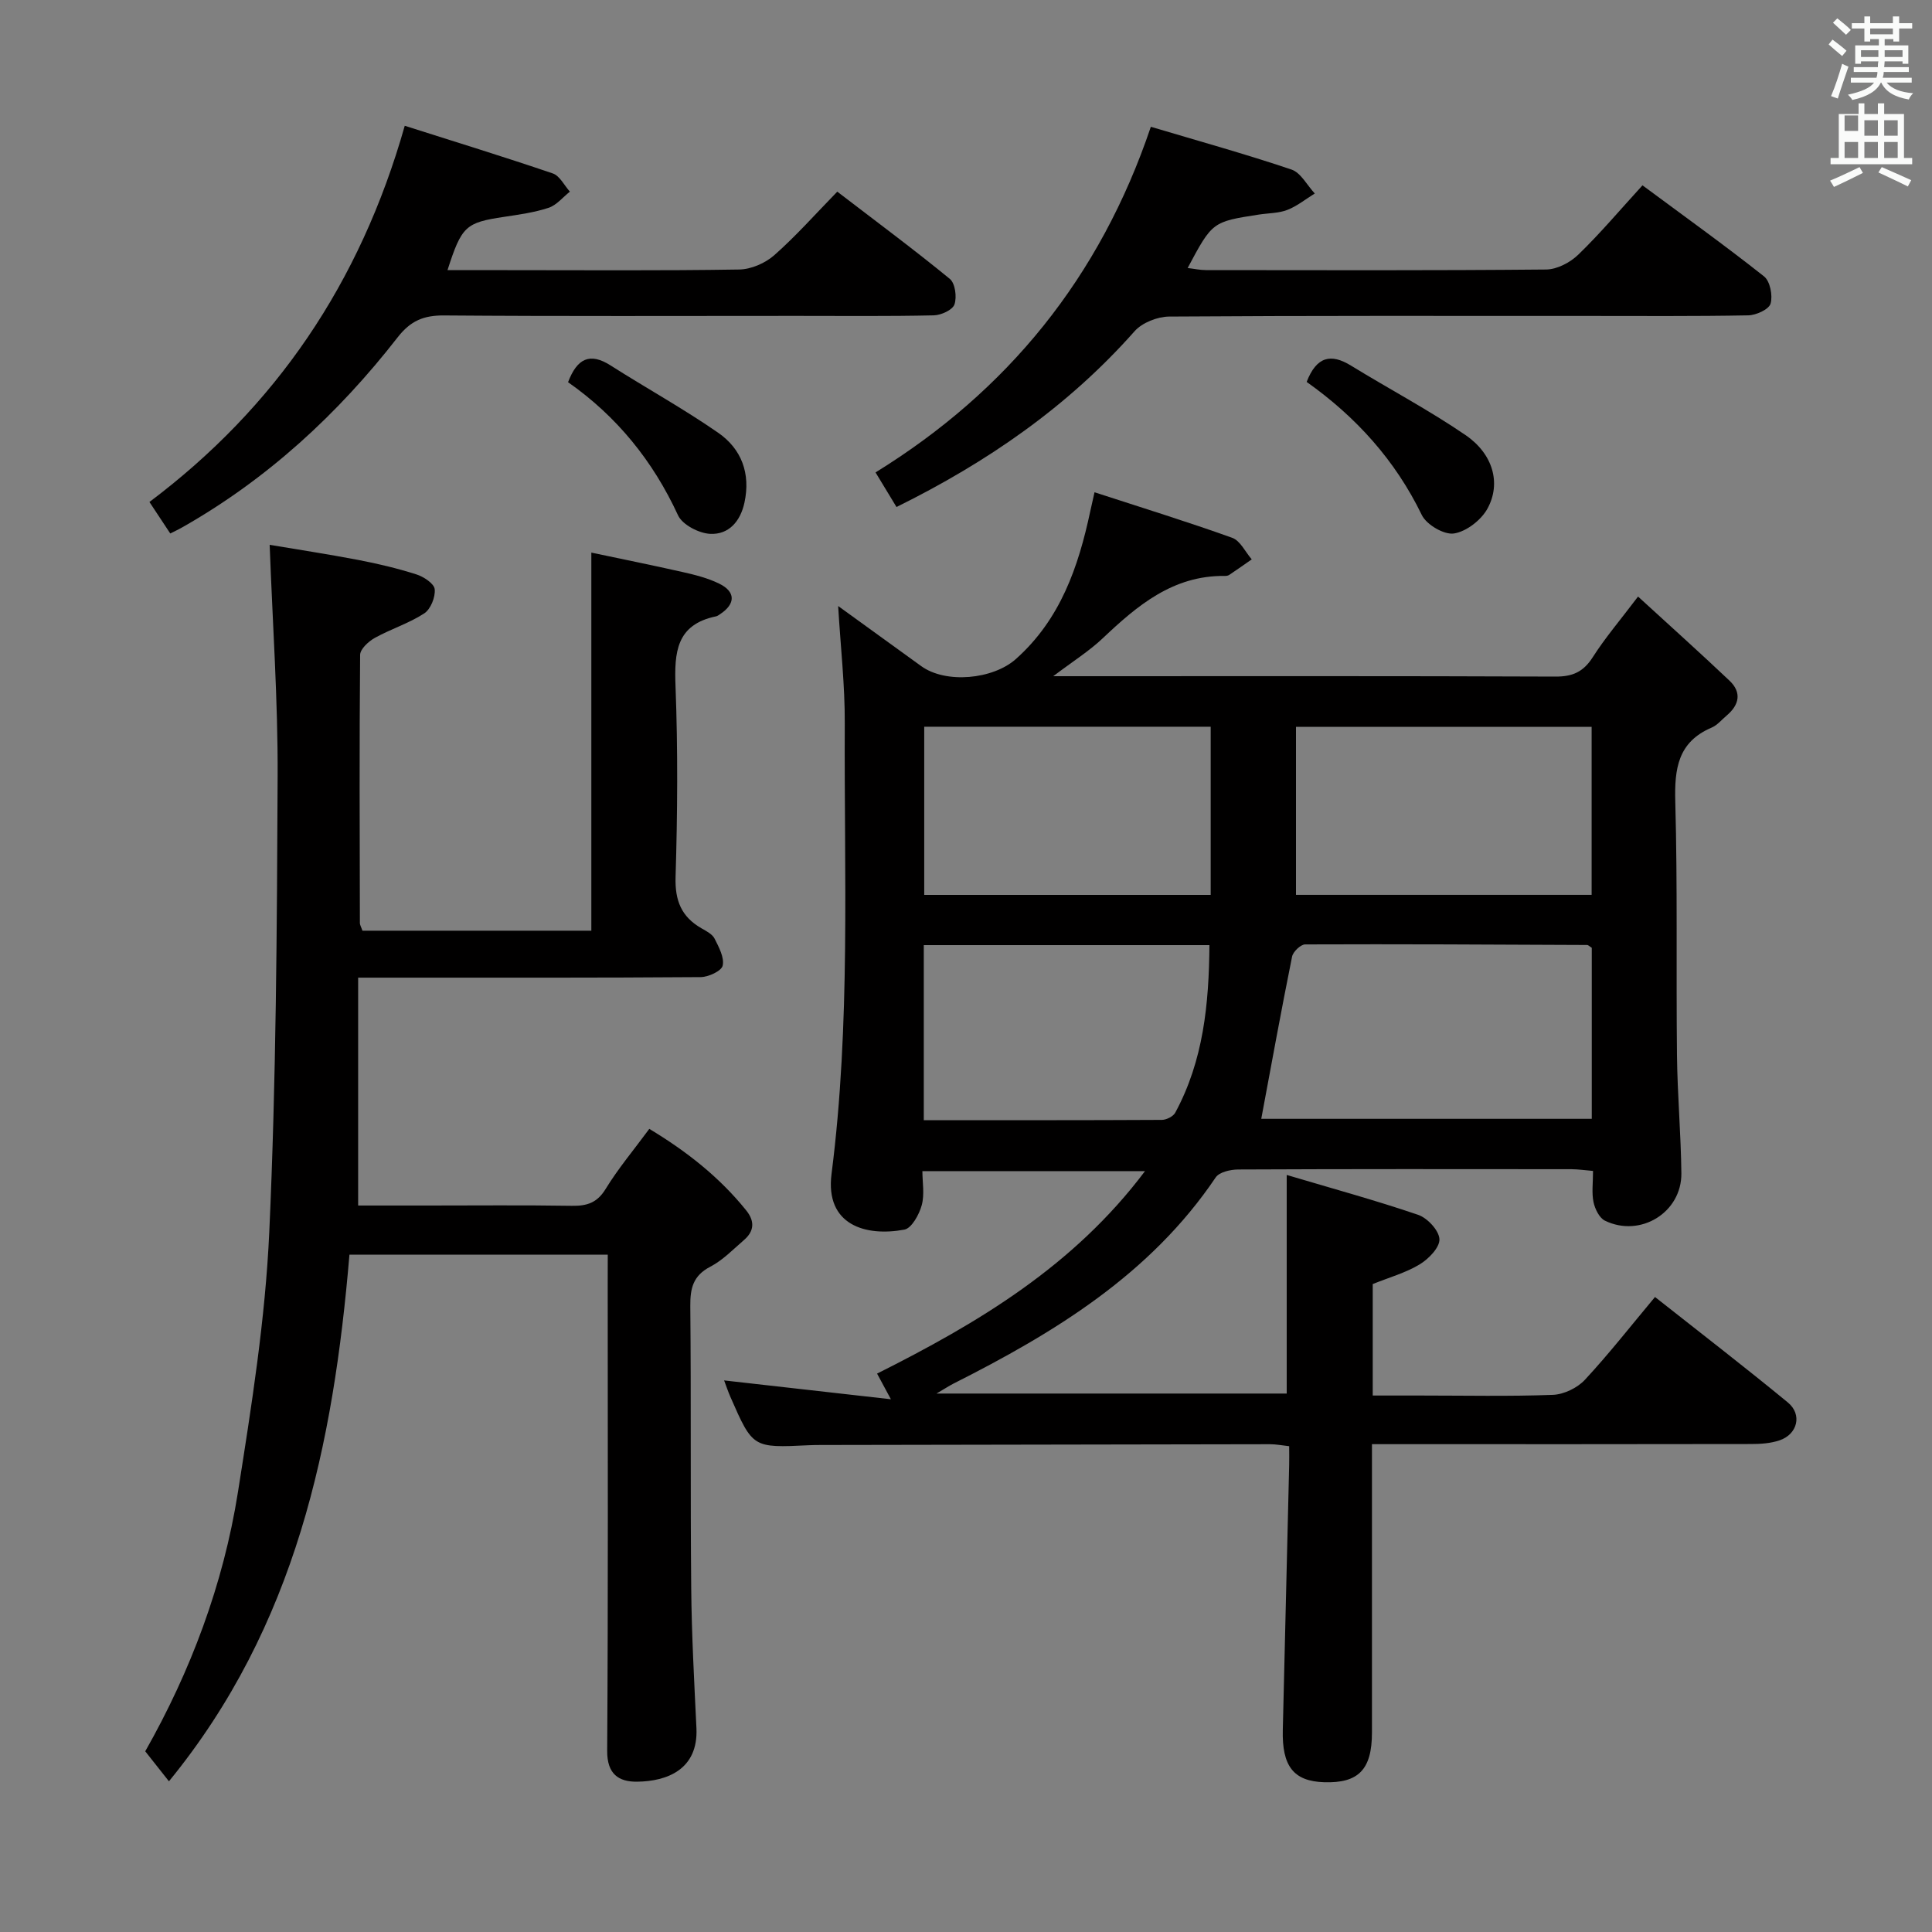 <svg enable-background="new 0 0 400 400" viewBox="0 0 400 400" xmlns="http://www.w3.org/2000/svg"><rect x="0" y="0" width="400" height="400" fill="#808080" stroke="none"/><path d="m378.6 9.2.8-1c.9.7 1.9 1.4 2.9 2.3l-.9 1.1c-1.1-.9-2-1.7-2.8-2.4zm.5 10.7c.9-2.1 1.6-4.3 2.3-6.7.4.2.8.4 1.3.6-.7 2.1-1.5 4.3-2.2 6.6zm.4-15.2.9-.9c1 .8 2 1.6 2.8 2.4l-1 1c-1-.9-1.9-1.8-2.7-2.5zm12.5-1.3h1.2v1.4h2.7v1.1h-2.7v2.7h-1.2v-.5h-1.8v1.3h4.9v3.8h-1.2v-.5h-3.7c0 .4-.1.9-.1 1.2h5.1v1h-5.2c0 .5-.1.9-.2 1.2h6v1h-5.2c1.1 1.3 2.9 2 5.5 2.2-.4.4-.7.8-.9 1.3-2.9-.5-4.8-1.6-5.7-3.5h-.1c-.8 1.7-2.7 2.9-5.9 3.6-.2-.4-.6-.8-.9-1.1 2.8-.6 4.6-1.4 5.4-2.5h-4.8v-1h5.3c.1-.3.2-.7.2-1.2h-4.9v-1h5c0-.4 0-.8.1-1.2h-3.6v.5h-1.2v-3.8h4.9v-1.3h-1.8v.5h-1.2v-2.7h-2.6v-1.1h2.6v-1.4h1.2v1.4h4.7v-1.4zm-6.7 8.4h3.6c0-.4 0-.9 0-1.4h-3.6zm1.9-4.7h4.7v-1.2h-4.7zm6.7 3.3h-3.7v1.4h3.7z" fill="#fafbfa"/><path d="m384.7 21.4h1.3v2.2h2.8v-2.2h1.3v2.2h4.1v9.1h1.7v1.3h-16.9v-1.3h1.7v-9.1h4.1v-2.2zm.3 13.2.7 1.2c-1.8.9-3.8 1.9-6 2.9-.2-.4-.5-.8-.8-1.3 2.4-1 4.4-2 6.1-2.8zm-3.1-7.5h2.8v-3.2h-2.8v4.2zm0 5.6h2.8v-3.3h-2.8zm4.1-4.6h2.8v-3.2h-2.8zm0 4.6h2.8v-3.3h-2.8zm3.6 1.9c2.1.9 4.1 1.8 6.1 2.7l-.7 1.3c-2.2-1.1-4.2-2-6.1-2.9zm3.3-9.7h-2.8v3.2h2.8zm-2.8 7.8h2.8v-3.3h-2.8z" fill="#fafbfa"/><g fill="#010000"><path d="m218.06 140h5.48c32.83 0 65.66-.06 98.48.08 3.57.02 5.8-.97 7.74-4.01 2.57-4.03 5.71-7.7 9.38-12.56 6.56 6.01 12.82 11.62 18.93 17.41 2.58 2.45 2.03 5.02-.59 7.23-1.02.86-1.93 1.99-3.1 2.49-7.01 2.99-7.72 8.53-7.53 15.37.48 17.48.16 34.99.35 52.48.09 8.14.82 16.28.91 24.42.09 8.1-8.47 13.39-15.82 9.82-1.17-.57-2.07-2.43-2.37-3.85-.4-1.91-.1-3.96-.1-6.45-1.64-.14-3.06-.35-4.48-.36-23-.02-45.99-.05-68.99.06-1.59.01-3.91.53-4.66 1.65-13.54 20.08-33.35 32.12-54.32 42.7-.86.44-1.67.98-3.48 2.04h72.51c0-14.79 0-29.5 0-45.26 9.24 2.75 18.33 5.23 27.22 8.26 1.92.66 4.32 3.24 4.4 5.04.08 1.71-2.24 4.1-4.1 5.22-2.91 1.76-6.32 2.7-9.71 4.07v23.08h9.81c9.17 0 18.34.2 27.49-.14 2.27-.09 5.05-1.43 6.61-3.1 4.97-5.35 9.48-11.12 14.53-17.16 9.32 7.36 18.53 14.45 27.5 21.83 3.03 2.49 2.02 6.59-1.72 7.85-1.84.62-3.9.76-5.87.76-24.16.05-48.33.03-72.49.03-1.8 0-3.6 0-6.02 0v5.7 53.99c0 7.67-2.78 10.54-9.94 10.3-6.28-.21-8.71-3.31-8.52-10.83.45-18.3.89-36.61 1.32-54.91.03-1.15 0-2.31 0-3.83-1.45-.16-2.71-.41-3.97-.41-30.99.04-61.99.1-92.98.16-.83 0-1.67.01-2.5.05-11.6.56-11.6.57-16.21-9.94-.52-1.19-.93-2.42-1.33-3.48 11.21 1.27 22.3 2.52 34.53 3.9-1.39-2.57-2.05-3.81-2.86-5.31 20.93-10.5 40.7-22.26 55.47-41.92-15.6 0-30.46 0-46.09 0 0 2.28.48 4.82-.14 7.07-.53 1.93-2.09 4.76-3.59 5.04-7.99 1.49-16.43-.92-15.08-11.53 3.97-31.03 2.59-62.17 2.74-93.28.04-7.91-.87-15.83-1.37-24.3 5.76 4.17 11.48 8.29 17.18 12.43 5.1 3.71 14.87 2.77 19.61-1.45 9.22-8.21 12.95-19.06 15.41-30.61.2-.94.42-1.88.88-3.92 9.73 3.17 19.2 6.09 28.51 9.43 1.67.6 2.71 2.93 4.04 4.46-1.56 1.08-3.1 2.18-4.68 3.23-.26.17-.64.21-.97.2-10.64-.1-18 6.09-25.16 12.87-2.8 2.66-6.16 4.77-10.29 7.89zm43.07 91.64h68.43c0-12.02 0-23.75 0-35.41-.42-.25-.7-.58-.98-.58-19.45-.09-38.9-.2-58.35-.12-.94 0-2.52 1.51-2.72 2.53-2.25 11.13-4.27 22.29-6.38 33.58zm68.4-81.16c-20.51 0-40.73 0-61.21 0v34.79h61.21c0-11.72 0-23.11 0-34.79zm-138.18-.02v34.82h59.31c0-11.72 0-23.13 0-34.82-19.86 0-39.44 0-59.31 0zm-.09 81.46c16.7 0 32.99.03 49.29-.06.95-.01 2.34-.7 2.77-1.49 5.84-10.79 6.98-22.51 7.08-34.69-20.04 0-39.46 0-59.14 0z"/><path d="m125.83 259.76c-18.02 0-35.58 0-53.48 0-3.31 39.29-11.07 76.87-37.37 109.04-1.61-2.04-3.1-3.93-4.91-6.21 9.36-16.5 16.16-34.5 19.19-53.64 2.82-17.86 5.67-35.84 6.49-53.86 1.43-31.41 1.59-62.89 1.73-94.35.07-15.74-1.04-31.49-1.65-47.94 5.7.96 12.02 1.92 18.29 3.12 4.07.78 8.13 1.74 12.08 3 1.52.48 3.68 1.9 3.8 3.07.17 1.63-.84 4.14-2.17 5.01-3.16 2.06-6.9 3.22-10.23 5.07-1.31.73-3.03 2.31-3.04 3.52-.17 18.49-.09 36.99-.05 55.48 0 .46.3.93.53 1.62h47.39c0-25.89 0-51.62 0-78.28 6.18 1.31 12.57 2.59 18.92 4.03 2.57.58 5.19 1.24 7.54 2.39 3.45 1.68 3.42 4.19.22 6.31-.28.18-.56.41-.87.47-8.23 1.7-8.65 7.44-8.38 14.47.5 13.14.41 26.33.01 39.48-.15 4.93 1.22 8.26 5.37 10.64 1 .57 2.24 1.2 2.71 2.14.89 1.76 2.05 3.92 1.67 5.59-.25 1.11-2.96 2.36-4.58 2.37-21.33.16-42.66.11-63.99.11-1.96 0-3.93 0-6.9 0v47.18h14.27c10 0 20-.1 29.99.06 3.1.05 5.22-.61 6.98-3.49 2.59-4.23 5.82-8.07 9.04-12.44 7.68 4.62 14.52 9.98 20.08 16.9 1.77 2.21 1.66 4.27-.46 6.1-2.26 1.95-4.41 4.2-7.01 5.55-3.55 1.85-4.15 4.46-4.12 8.11.18 19.49 0 38.99.19 58.49.09 9.64.62 19.29 1.08 28.92.4 8.53-6.04 11.02-12.29 11.09-3.8.04-6.22-1.56-6.19-6.39.21-32.16.11-64.32.11-96.48.01-1.97.01-3.93.01-6.25z"/><path d="m185.61 104.97c-1.39-2.29-2.66-4.38-4.34-7.16 27.32-16.87 46.45-40.31 57-71.56 9.9 2.95 19.59 5.64 29.11 8.85 1.95.66 3.24 3.26 4.83 4.96-1.88 1.16-3.65 2.61-5.68 3.4-1.81.7-3.9.66-5.87.96-9.66 1.49-9.66 1.5-14.77 11.07 1.38.16 2.58.43 3.77.43 23.48.02 46.96.1 70.44-.12 2.27-.02 4.99-1.45 6.68-3.09 4.52-4.37 8.59-9.21 13.28-14.34 8.5 6.3 16.98 12.38 25.16 18.85 1.26.99 1.84 3.98 1.36 5.64-.35 1.2-2.99 2.4-4.62 2.43-11.15.21-22.31.12-33.47.12-28.81 0-57.62-.07-86.43.13-2.44.02-5.6 1.27-7.17 3.05-13.79 15.58-30.47 27.09-49.28 36.38z"/><path d="m35.25 110.45c-1.37-2.07-2.63-3.98-4.31-6.52 26.09-19.62 43.58-45.2 52.86-77.89 10.36 3.3 20.56 6.43 30.65 9.87 1.44.49 2.38 2.48 3.54 3.77-1.46 1.15-2.75 2.79-4.4 3.34-2.97.98-6.13 1.41-9.24 1.88-7.94 1.19-8.76 1.89-11.7 11.03h11.94c16.15 0 32.31.13 48.45-.13 2.47-.04 5.39-1.31 7.26-2.96 4.48-3.95 8.47-8.46 13.05-13.16 7.95 6.1 15.78 11.9 23.3 18.06 1.11.91 1.49 3.76.96 5.29-.4 1.15-2.77 2.23-4.29 2.26-9.49.21-18.98.11-28.47.11-24.31 0-48.62.1-72.93-.09-4.21-.03-6.93 1.11-9.59 4.53-12.38 15.9-27 29.37-44.63 39.36-.69.4-1.41.73-2.45 1.25z"/><path d="m270.53 79.07c2.05-5.28 5.02-5.93 9.17-3.38 7.88 4.84 16.1 9.18 23.72 14.39 5.7 3.89 7.41 9.99 4.55 15.21-1.3 2.38-4.36 4.76-6.94 5.16-2.04.32-5.69-1.82-6.66-3.82-5.5-11.35-13.62-20.31-23.84-27.56z"/><path d="m117.61 79.13c1.86-4.88 4.47-6.24 8.82-3.46 7.38 4.7 15.07 8.94 22.25 13.92 4.84 3.35 6.76 8.43 5.45 14.48-.85 3.91-3.27 6.63-7.06 6.46-2.35-.1-5.78-1.88-6.69-3.84-5.2-11.28-12.71-20.52-22.77-27.56z"/></g></svg>